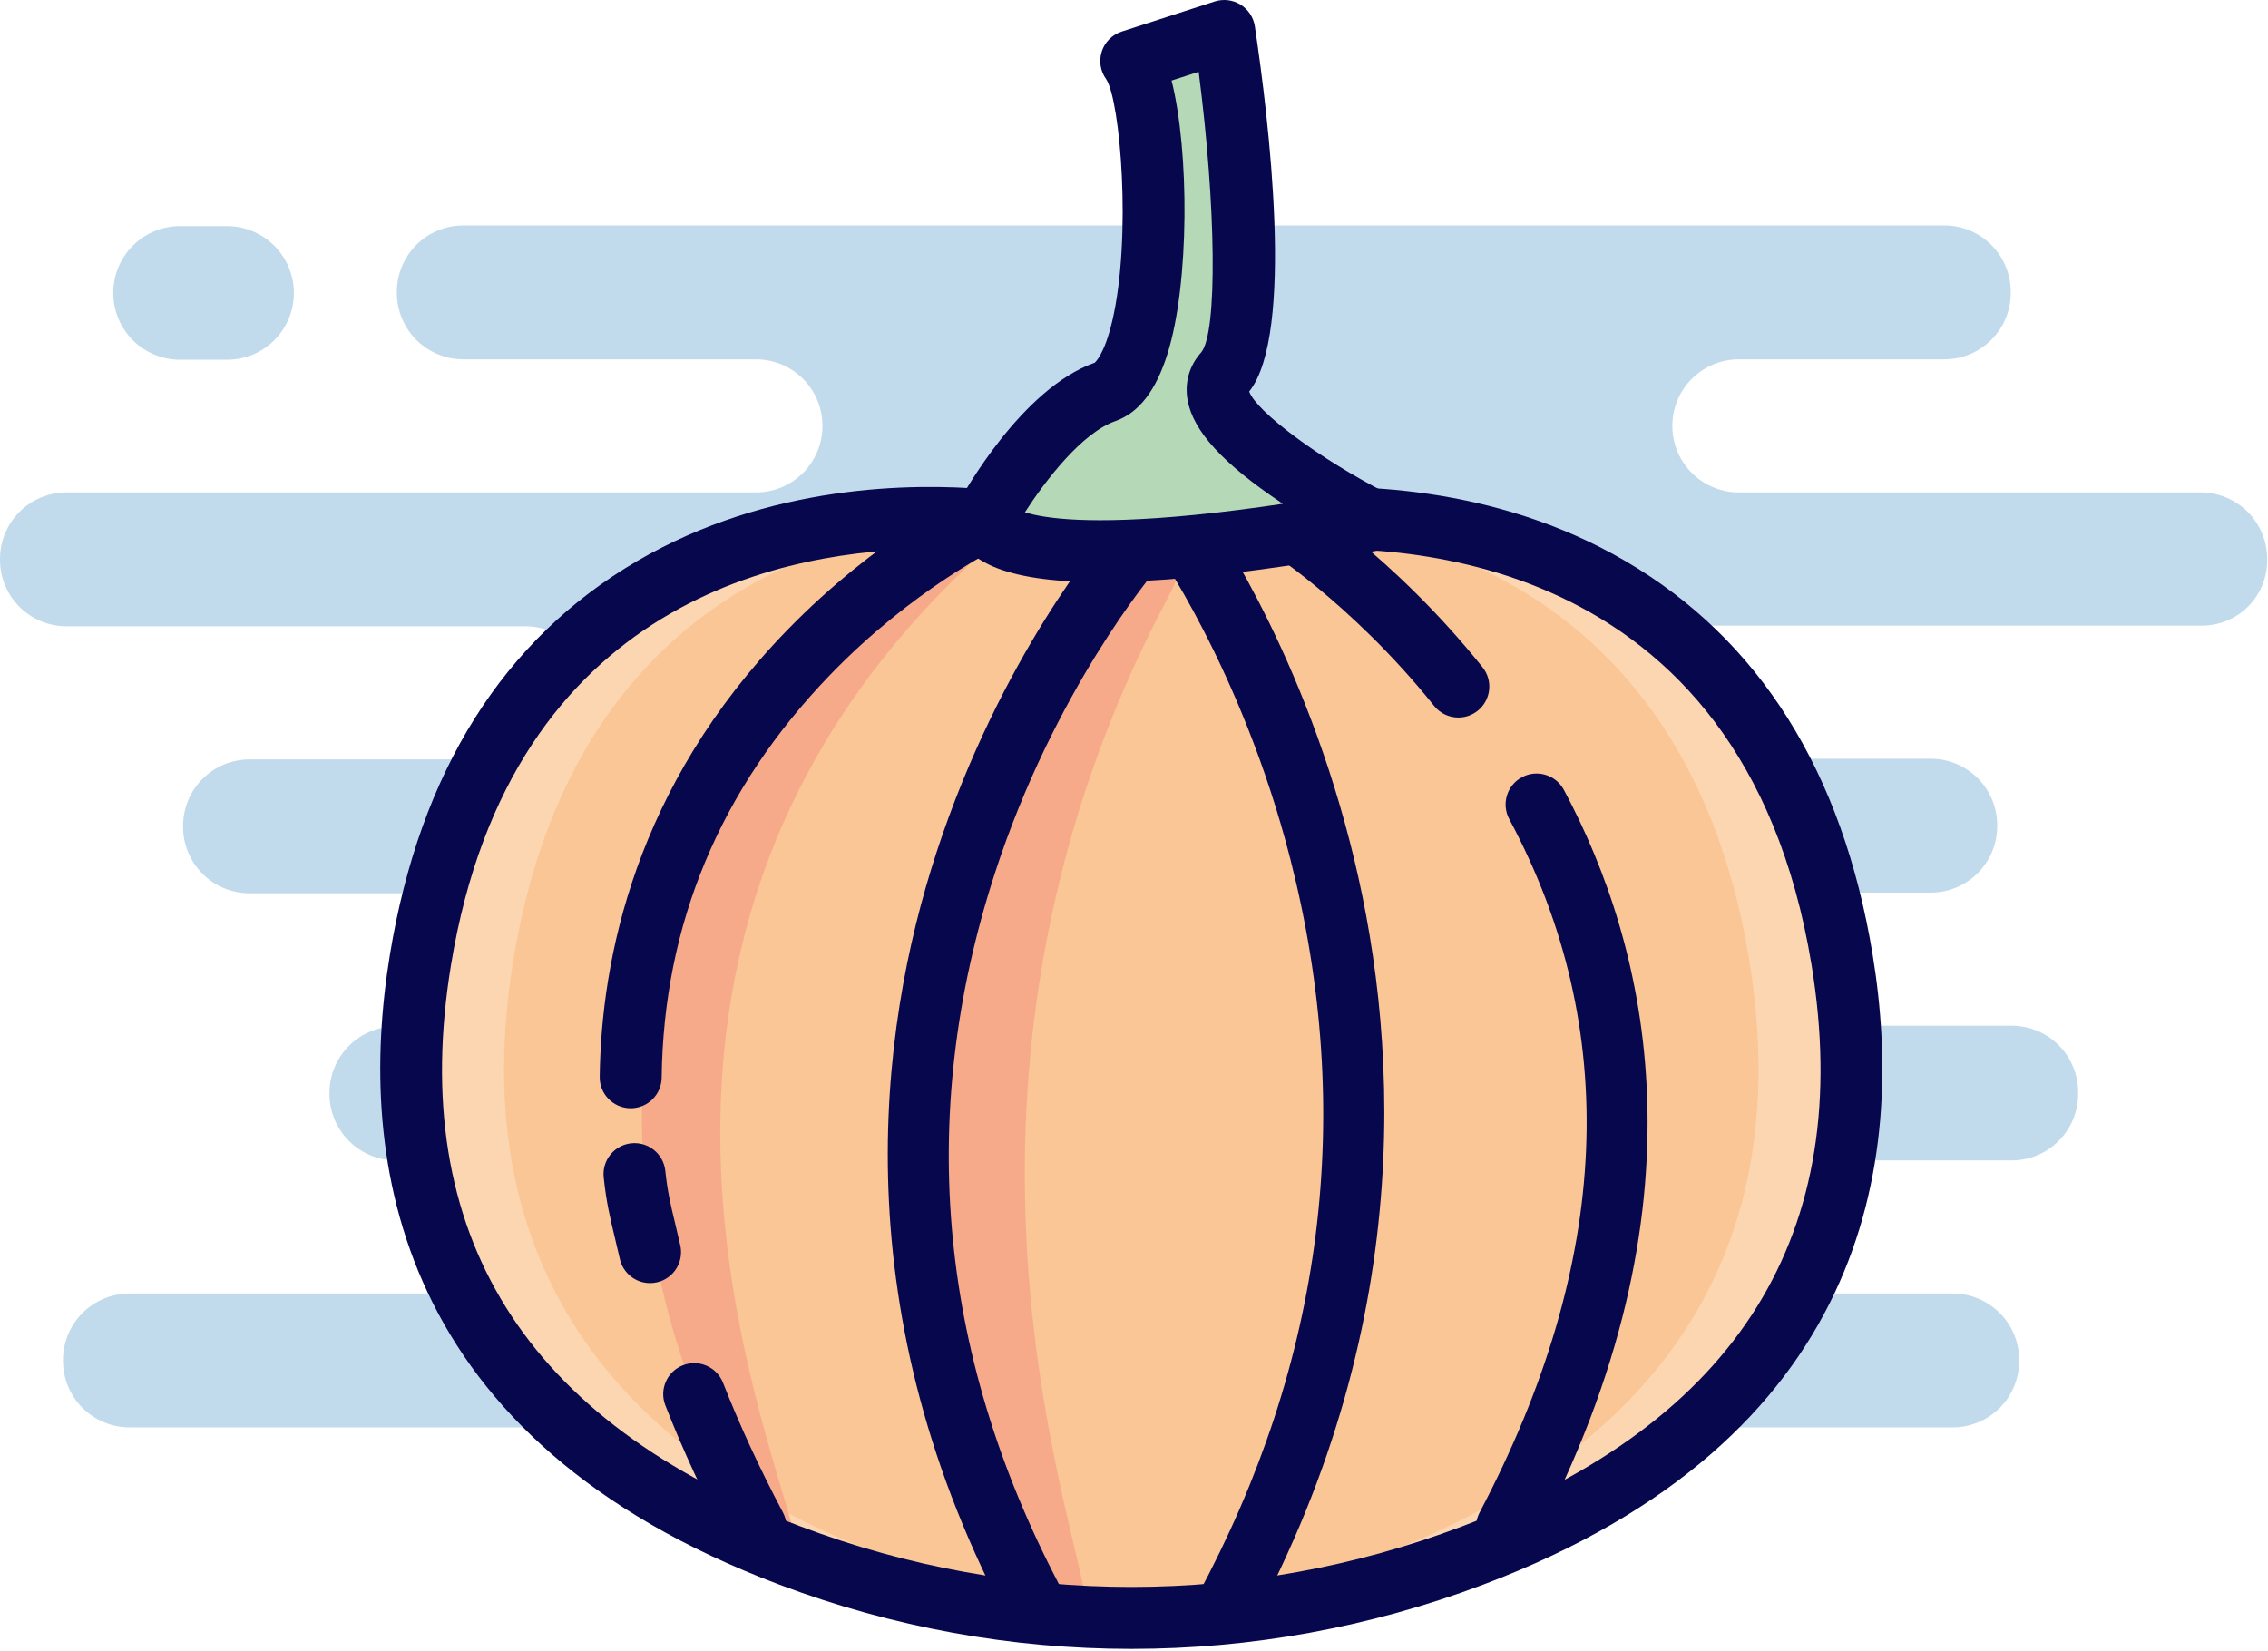 <svg width="835" height="608" viewBox="0 0 835 608" fill="none" xmlns="http://www.w3.org/2000/svg">
<path d="M834.7 206.1V205.8C834.703 202.582 834.071 199.395 832.84 196.421C831.61 193.447 829.806 190.746 827.53 188.47C825.254 186.194 822.553 184.39 819.579 183.16C816.605 181.929 813.418 181.297 810.2 181.3H640.2C636.982 181.303 633.795 180.671 630.821 179.44C627.847 178.21 625.146 176.406 622.87 174.13C620.594 171.854 618.79 169.153 617.56 166.179C616.329 163.205 615.697 160.018 615.7 156.8C615.697 153.582 616.329 150.395 617.56 147.421C618.79 144.447 620.594 141.746 622.87 139.47C625.146 137.194 627.847 135.39 630.821 134.16C633.795 132.929 636.982 132.297 640.2 132.3H715.8C719.018 132.303 722.205 131.671 725.179 130.44C728.153 129.21 730.854 127.406 733.13 125.13C735.406 122.854 737.21 120.153 738.44 117.179C739.671 114.205 740.303 111.018 740.3 107.8V107.5C740.303 104.282 739.671 101.095 738.44 98.121C737.21 95.147 735.406 92.446 733.13 90.17C730.854 87.894 728.153 86.09 725.179 84.86C722.205 83.629 719.018 82.997 715.8 83H170.6C167.382 82.997 164.195 83.629 161.221 84.86C158.247 86.09 155.546 87.894 153.27 90.17C150.994 92.446 149.19 95.147 147.96 98.121C146.729 101.095 146.097 104.282 146.1 107.5V107.8C146.097 111.018 146.729 114.205 147.96 117.179C149.19 120.153 150.994 122.854 153.27 125.13C155.546 127.406 158.247 129.21 161.221 130.44C164.195 131.671 167.382 132.303 170.6 132.3H278.3C281.518 132.297 284.705 132.929 287.679 134.16C290.653 135.39 293.354 137.194 295.63 139.47C297.906 141.746 299.71 144.447 300.94 147.421C302.171 150.395 302.803 153.582 302.8 156.8C302.803 160.018 302.171 163.205 300.94 166.179C299.71 169.153 297.906 171.854 295.63 174.13C293.354 176.406 290.653 178.21 287.679 179.44C284.705 180.671 281.518 181.303 278.3 181.3H24.5C21.282 181.297 18.095 181.929 15.121 183.16C12.148 184.39 9.446 186.194 7.17 188.47C4.894 190.746 3.09 193.447 1.86 196.421C0.629 199.395 -0.003 202.582 8.17737e-06 205.8V206.1C-0.003 209.318 0.629 212.505 1.86 215.479C3.09 218.453 4.894 221.154 7.17 223.43C9.446 225.706 12.148 227.51 15.121 228.74C18.095 229.971 21.282 230.603 24.5 230.6H193.5C196.718 230.597 199.905 231.229 202.879 232.46C205.853 233.69 208.554 235.494 210.83 237.77C213.106 240.046 214.91 242.747 216.14 245.721C217.371 248.695 218.003 251.882 218 255.1C218.003 258.318 217.371 261.505 216.14 264.479C214.91 267.453 213.106 270.154 210.83 272.43C208.554 274.706 205.853 276.51 202.879 277.74C199.905 278.971 196.718 279.603 193.5 279.6H91.9C88.682 279.597 85.495 280.229 82.521 281.46C79.547 282.69 76.846 284.494 74.57 286.77C72.294 289.046 70.49 291.747 69.26 294.721C68.029 297.695 67.397 300.882 67.4 304.1V304.4C67.397 307.618 68.029 310.805 69.26 313.779C70.49 316.753 72.294 319.454 74.57 321.73C76.846 324.006 79.547 325.81 82.521 327.04C85.495 328.271 88.682 328.903 91.9 328.9H252.1C255.318 328.897 258.505 329.529 261.479 330.76C264.453 331.99 267.154 333.794 269.43 336.07C271.706 338.346 273.51 341.047 274.74 344.021C275.971 346.995 276.603 350.182 276.6 353.4C276.603 356.618 275.971 359.805 274.74 362.779C273.51 365.753 271.706 368.454 269.43 370.73C267.154 373.006 264.453 374.81 261.479 376.04C258.505 377.271 255.318 377.903 252.1 377.9H145.8C142.582 377.897 139.395 378.529 136.421 379.76C133.447 380.99 130.746 382.794 128.47 385.07C126.194 387.346 124.39 390.047 123.16 393.021C121.929 395.995 121.297 399.182 121.3 402.4V402.7C121.291 405.922 121.918 409.115 123.145 412.094C124.373 415.074 126.176 417.781 128.452 420.062C130.729 422.343 133.433 424.152 136.41 425.386C139.387 426.619 142.578 427.253 145.8 427.25H280.8C284.018 427.247 287.205 427.879 290.179 429.11C293.153 430.34 295.854 432.144 298.13 434.42C300.406 436.696 302.21 439.397 303.44 442.371C304.671 445.345 305.303 448.532 305.3 451.75C305.303 454.968 304.671 458.155 303.44 461.129C302.21 464.103 300.406 466.804 298.13 469.08C295.854 471.356 293.153 473.16 290.179 474.39C287.205 475.621 284.018 476.253 280.8 476.25H47.7C44.482 476.247 41.295 476.879 38.321 478.11C35.347 479.34 32.646 481.144 30.37 483.42C28.095 485.696 26.29 488.397 25.06 491.371C23.829 494.345 23.197 497.532 23.2 500.75V501.05C23.197 504.268 23.829 507.455 25.06 510.429C26.29 513.402 28.095 516.104 30.37 518.38C32.646 520.656 35.347 522.46 38.321 523.69C41.295 524.921 44.482 525.553 47.7 525.55H718.9C722.118 525.553 725.305 524.921 728.279 523.69C731.253 522.46 733.954 520.656 736.23 518.38C738.506 516.104 740.31 513.402 741.54 510.429C742.771 507.455 743.403 504.268 743.4 501.05V500.75C743.403 497.532 742.771 494.345 741.54 491.371C740.31 488.397 738.506 485.696 736.23 483.42C733.954 481.144 731.253 479.34 728.279 478.11C725.305 476.879 722.118 476.247 718.9 476.25H617C613.782 476.253 610.595 475.621 607.621 474.39C604.647 473.16 601.946 471.356 599.67 469.08C597.394 466.804 595.59 464.103 594.36 461.129C593.129 458.155 592.497 454.968 592.5 451.75C592.497 448.532 593.129 445.345 594.36 442.371C595.59 439.397 597.394 436.696 599.67 434.42C601.946 432.144 604.647 430.34 607.621 429.11C610.595 427.879 613.782 427.247 617 427.25H740.6C743.818 427.253 747.005 426.621 749.979 425.39C752.953 424.16 755.654 422.356 757.93 420.08C760.206 417.804 762.01 415.103 763.24 412.129C764.471 409.155 765.103 405.968 765.1 402.75V402.15C765.103 398.932 764.471 395.745 763.24 392.771C762.01 389.797 760.206 387.096 757.93 384.82C755.654 382.544 752.953 380.74 749.979 379.51C747.005 378.279 743.818 377.647 740.6 377.65H664.3C661.082 377.653 657.895 377.021 654.921 375.79C651.947 374.56 649.246 372.756 646.97 370.48C644.694 368.204 642.89 365.503 641.66 362.529C640.429 359.555 639.797 356.368 639.8 353.15C639.797 349.932 640.429 346.745 641.66 343.771C642.89 340.797 644.694 338.096 646.97 335.82C649.246 333.544 651.947 331.74 654.921 330.51C657.895 329.279 661.082 328.647 664.3 328.65H710.8C714.018 328.653 717.205 328.021 720.179 326.79C723.153 325.56 725.854 323.756 728.13 321.48C730.406 319.204 732.21 316.503 733.44 313.529C734.671 310.555 735.303 307.368 735.3 304.15V303.85C735.303 300.632 734.671 297.445 733.44 294.471C732.21 291.497 730.406 288.796 728.13 286.52C725.854 284.244 723.153 282.44 720.179 281.21C717.205 279.979 714.018 279.347 710.8 279.35H593.3C590.082 279.353 586.895 278.721 583.921 277.49C580.947 276.26 578.246 274.456 575.97 272.18C573.694 269.904 571.89 267.203 570.66 264.229C569.429 261.255 568.797 258.068 568.8 254.85C568.797 251.632 569.429 248.445 570.66 245.471C571.89 242.497 573.694 239.796 575.97 237.52C578.246 235.244 580.947 233.44 583.921 232.21C586.895 230.979 590.082 230.347 593.3 230.35H810.2C813.415 230.417 816.61 229.838 819.597 228.646C822.583 227.454 825.299 225.675 827.585 223.413C829.87 221.151 831.677 218.453 832.9 215.479C834.122 212.505 834.734 209.315 834.7 206.1Z" fill="#C2DBEC"/>
<path d="M83.6 83.25H66.3C63.069 83.247 59.869 83.882 56.883 85.117C53.897 86.353 51.184 88.165 48.9 90.449C46.615 92.734 44.803 95.447 43.567 98.433C42.332 101.419 41.698 104.619 41.7 107.85C41.698 111.081 42.332 114.281 43.567 117.267C44.803 120.253 46.615 122.966 48.9 125.251C51.184 127.536 53.897 129.347 56.883 130.583C59.869 131.818 63.069 132.453 66.3 132.45H83.6C86.832 132.453 90.031 131.818 93.017 130.583C96.003 129.347 98.716 127.536 101.001 125.251C103.286 122.966 105.098 120.253 106.333 117.267C107.568 114.281 108.203 111.081 108.2 107.85C108.187 101.33 105.591 95.08 100.98 90.47C96.37 85.859 90.121 83.263 83.6 83.25Z" fill="#C2DBEC"/>
<path d="M678.19 353.337C654.644 210.098 542.84 185.389 470.692 191.527C434.646 194.593 398.355 194.593 362.308 191.527C290.16 185.388 178.357 210.098 154.811 353.337C133.609 482.314 213.861 543.655 290.942 572.764C371.715 603.267 461.286 603.267 542.058 572.764C619.14 543.655 699.391 482.314 678.19 353.337Z" fill="#FAC695"/>
<path d="M328.093 191.526C351.801 193.543 375.613 194.206 399.393 193.57C387.016 193.239 374.647 192.576 362.308 191.526C350.795 190.547 338.27 190.359 325.258 191.306C326.208 191.375 327.156 191.447 328.093 191.526Z" fill="#FCD6B1"/>
<path d="M678.189 353.337C654.949 211.959 545.734 186.054 473.528 191.306C542.062 196.298 624.186 232.955 643.975 353.337C665.177 482.313 584.925 543.655 507.844 572.764C472.867 585.972 436.24 593.45 399.393 595.219C447.638 597.536 496.262 590.058 542.058 572.764C619.139 543.655 699.391 482.313 678.189 353.337Z" fill="#FCD6B1"/>
<path d="M504.907 191.526C505.844 191.447 506.792 191.375 507.742 191.306C494.73 190.359 482.205 190.547 470.692 191.526C458.353 192.576 445.984 193.239 433.607 193.57C457.387 194.206 481.199 193.543 504.907 191.526Z" fill="#FCD6B1"/>
<path d="M325.157 572.764C248.076 543.655 167.824 482.313 189.026 353.337C208.814 232.955 290.938 196.298 359.473 191.306C287.266 186.054 178.051 211.959 154.811 353.337C133.61 482.313 213.861 543.655 290.942 572.764C336.738 590.058 385.362 597.536 433.608 595.219C396.76 593.45 360.133 585.972 325.157 572.764Z" fill="#FCD6B1"/>
<path d="M415.672 211.798C415.672 211.798 447.359 187.225 429.805 220.351C338.09 393.429 393.05 550.264 399.393 587.179C405.273 621.396 378.618 551.059 389.891 595.641C389.891 595.641 264.973 383.165 415.672 211.798Z" fill="#F6AA8A"/>
<path d="M338.09 203.03C338.09 203.03 380.713 184.771 353.778 210.848C204.576 355.298 287.483 534.109 293.826 571.024C299.706 605.241 134.964 379.769 338.09 203.03Z" fill="#F6AA8A"/>
<path d="M382.296 604.695C378.24 604.695 374.311 602.526 372.251 598.707C310.133 483.651 323.069 380.174 344.858 313.632C368.42 241.678 406.271 197.346 407.869 195.491C411.987 190.73 419.187 190.204 423.956 194.316C428.72 198.434 429.246 205.634 425.131 210.401C424.446 211.202 388.193 254.02 366.257 321.581C336.926 411.913 345.696 501.508 392.319 587.871C395.312 593.414 393.244 600.332 387.703 603.323C385.98 604.253 384.126 604.695 382.296 604.695Z" fill="#07074E"/>
<path d="M450.704 604.696C448.875 604.696 447.02 604.253 445.297 603.323C439.756 600.333 437.688 593.414 440.681 587.871C487.438 501.258 498.998 409.862 475.04 316.219C457.063 245.964 424.7 200.715 424.374 200.267C420.685 195.166 421.821 188.039 426.916 184.344C432.002 180.647 439.13 181.777 442.83 186.867C444.247 188.816 477.732 235.445 496.896 309.64C514.601 378.176 522.697 483.96 460.749 598.707C458.689 602.527 454.76 604.696 450.704 604.696Z" fill="#07074E"/>
<path d="M278.168 573.577C274.079 573.577 270.128 571.372 268.079 567.508C259.141 550.636 251.365 533.794 244.964 517.457C242.667 511.593 245.56 504.975 251.423 502.678C257.292 500.381 263.902 503.271 266.202 509.138C272.288 524.673 279.7 540.721 288.236 556.833C291.181 562.399 289.06 569.301 283.494 572.249C281.793 573.149 279.967 573.577 278.168 573.577Z" fill="#07074E"/>
<path d="M239.321 472.43C234.112 472.43 229.407 468.836 228.209 463.54C227.552 460.636 226.945 458.105 226.386 455.772C224.609 448.372 223.206 442.525 222.262 433.474C221.608 427.209 226.157 421.602 232.422 420.948C238.678 420.302 244.294 424.843 244.948 431.107C245.736 438.666 246.861 443.355 248.564 450.452C249.144 452.871 249.773 455.497 250.455 458.506C251.844 464.651 247.991 470.757 241.849 472.146C241.003 472.338 240.156 472.43 239.321 472.43Z" fill="#07074E"/>
<path d="M232.202 408.044C232.154 408.044 232.107 408.044 232.057 408.044C225.759 407.966 220.717 402.796 220.795 396.498C221.332 353.324 233.727 289.75 289.745 232.079C323.097 197.742 356.031 181.886 357.417 181.226C363.103 178.531 369.91 180.942 372.61 186.636C375.311 192.318 372.894 199.117 367.215 201.823C366.811 202.015 336.004 216.98 305.531 248.564C265.138 290.427 244.302 340.294 243.603 396.782C243.525 403.03 238.433 408.044 232.202 408.044Z" fill="#07074E"/>
<path d="M554.834 573.578C553.041 573.578 551.223 573.155 549.528 572.261C543.954 569.324 541.819 562.427 544.753 556.856C593.337 464.644 597.009 378.761 555.667 301.592C552.693 296.04 554.784 289.13 560.336 286.154C565.888 283.183 572.801 285.271 575.774 290.823C606.807 348.748 630.116 443.768 564.933 567.486C562.889 571.365 558.93 573.578 554.834 573.578Z" fill="#07074E"/>
<path d="M536.921 264.186C533.577 264.186 530.267 262.725 528.014 259.915C497.358 221.678 465.022 201.431 464.697 201.231C459.348 197.917 457.686 190.893 460.994 185.539C464.301 180.185 471.315 178.512 476.672 181.819C478.122 182.71 512.543 204.16 545.811 245.649C549.75 250.563 548.96 257.741 544.046 261.681C541.941 263.368 539.421 264.186 536.921 264.186Z" fill="#07074E"/>
<path d="M416.5 607.101C372.599 607.101 328.695 599.211 286.914 583.433C145.683 530.099 131.003 427.862 143.556 351.489C154.626 284.143 185.252 235.383 234.582 206.567C283.144 178.199 336.06 177.843 363.275 180.165C398.595 183.166 434.405 183.166 469.725 180.165C496.946 177.843 549.856 178.196 598.418 206.567C647.748 235.383 678.374 284.143 689.444 351.489C701.997 427.862 687.316 530.099 546.086 583.433C504.305 599.211 460.401 607.101 416.5 607.101ZM343.015 202.132C291.413 202.132 188.343 219.644 166.064 355.186C149.812 454.044 193.184 523.657 294.971 562.095C373.34 591.691 459.66 591.691 538.029 562.095C639.816 523.657 683.188 454.041 666.937 355.186C641.531 200.623 511.073 199.546 471.657 202.889C435.057 206.002 397.943 206.002 361.343 202.889C356.493 202.477 350.259 202.132 343.015 202.132Z" fill="#07074E"/>
<path d="M362.308 191.527C362.308 191.527 383.275 152.609 406.809 144.303C430.344 135.996 427.575 37.706 416.5 22.477L450.715 11.402C450.715 11.402 466.933 119.384 450.715 137.381C434.497 155.378 504.907 191.527 504.907 191.527C504.907 191.527 375.326 217.226 362.308 191.527Z" fill="#B5D9B7"/>
<path d="M405.408 214.332C366.869 214.332 356.482 205.259 352.136 196.681C350.448 193.351 350.499 189.406 352.269 186.12C354.628 181.738 376.102 143.046 403.014 133.547C403.011 133.549 403.011 133.549 403.011 133.549C402.964 133.549 406.491 131.069 409.534 118.008C416.695 87.246 412.449 37.036 407.251 29.149C405.102 26.195 404.512 22.408 405.642 18.933C406.772 15.459 409.512 12.752 412.989 11.628L447.204 0.552C450.384 -0.475 453.867 -0.057 456.718 1.705C459.566 3.47 461.495 6.396 461.994 9.71C467.039 43.306 476.803 122.925 459.911 144.16C462.626 151.633 485.79 168.892 510.115 181.382C514.431 183.598 516.872 188.306 516.198 193.112C515.525 197.917 511.883 201.77 507.125 202.714C505.778 202.981 473.768 209.288 439.562 212.517C426.228 213.776 414.952 214.332 405.408 214.332ZM377.338 188.615C384.518 190.873 401.44 193.376 439.801 189.581C451.291 188.442 462.562 186.945 472.32 185.488C472.094 185.338 471.866 185.185 471.641 185.035C450.256 170.699 439.327 158.752 437.25 147.437C436.056 140.928 437.83 134.644 442.242 129.747C448.32 122.366 447.722 75.845 441.304 26.434L431.331 29.664C437.888 55.635 437.949 104.152 429.875 130.123C425.618 143.826 419.312 151.984 410.603 155.058C398.303 159.398 384.964 176.81 377.338 188.615Z" fill="#07074E"/>
</svg>
